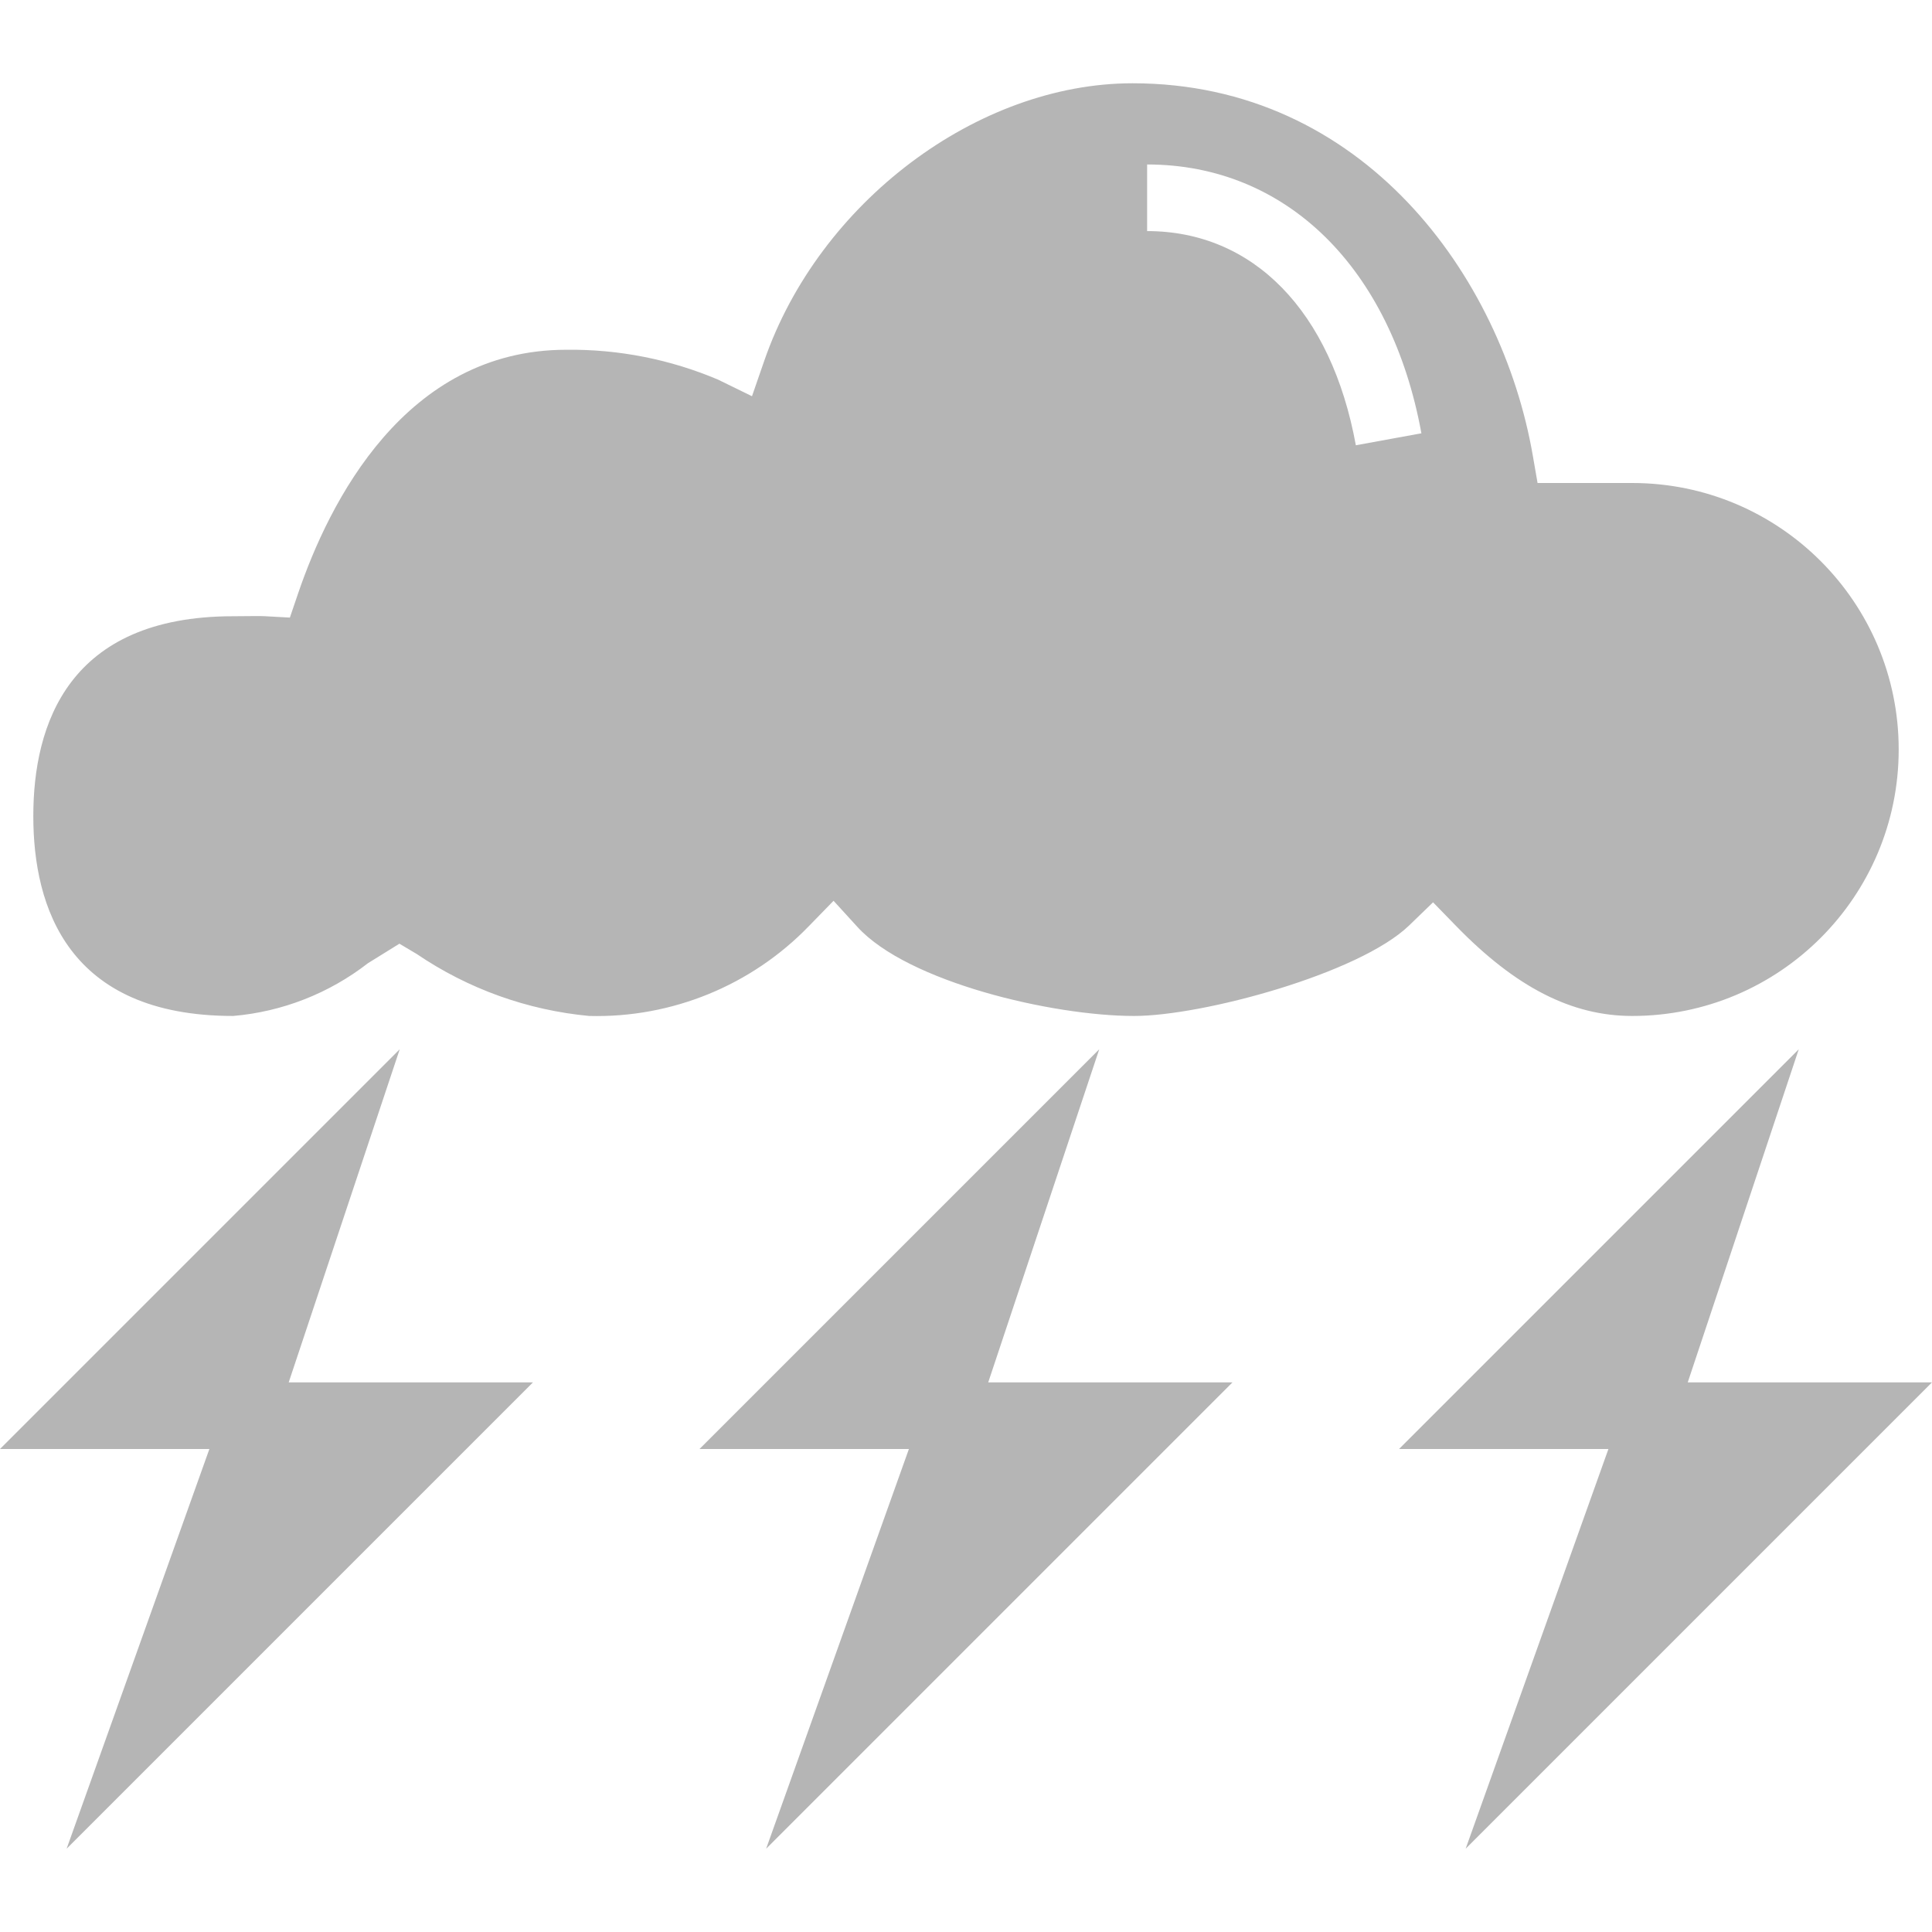 <?xml version="1.0" encoding="iso-8859-1"?>
<!-- Generator: Adobe Illustrator 19.0.0, SVG Export Plug-In . SVG Version: 6.00 Build 0)  -->
<svg xmlns="http://www.w3.org/2000/svg" xmlns:xlink="http://www.w3.org/1999/xlink" version="1.1" id="Capa_1" x="0px" y="0px" viewBox="0 0 464 464" style="enable-background:new 0 0 464 464;" xml:space="preserve" width="512px" height="512px">
<g>
	<g>
		<path d="M392,116h-22.73l-1.152-6.633C360.652,66.324,327.387,20,272,20c-37.273,0-75.293,28.641-88.441,66.617l-2.957,8.543    l-8.117-3.973C160.951,86.294,148.528,83.847,136,84c-38.719,0-56.984,36.699-64.426,58.578l-1.957,5.746l-6.062-0.336    c-1.055-0.059-3.582-0.02-5.477-0.004L56,148c-39.672,0-48,26.102-48,48c0,21.898,8.328,48,48,48    c11.787-1.014,23.028-5.415,32.371-12.672l7.555-4.684l4.168,2.48c12.331,8.374,26.581,13.491,41.422,14.876    c19.83,0.506,38.965-7.322,52.754-21.582l5.922-6.082l5.723,6.273C217.992,235.863,252.766,244,272.379,244    c16.414,0,54.078-10.164,66.059-21.75l5.734-5.543l5.563,5.715C364.059,237.145,377.488,244,392,244c35.346,0,64-28.654,64-64    C456,144.654,427.346,116,392,116z M325.629,106.938C319.746,74.73,301.004,55.5,275.5,55.5v-16    c33.352,0,58.594,24.738,65.871,64.562L325.629,106.938z" fill="#b5b5b5"/>
	</g>
</g>
<g>
	<g>
		<polygon points="128,332 69.336,332 96,252 0,348 50.288,348 16,444   " fill="#b5b5b5"/>
	</g>
</g>
<g>
	<g>
		<polygon points="464,332 405.336,332 432,252 336,348 386.288,348 352,444   " fill="#b5b5b5"/>
	</g>
</g>
<g>
	<g>
		<polygon points="296,332 237.336,332 264,252 168,348 218.288,348 184,444   " fill="#b5b5b5"/>
	</g>
</g>
<g>
</g>
<g>
</g>
<g>
</g>
<g>
</g>
<g>
</g>
<g>
</g>
<g>
</g>
<g>
</g>
<g>
</g>
<g>
</g>
<g>
</g>
<g>
</g>
<g>
</g>
<g>
</g>
<g>
</g>
</svg>
